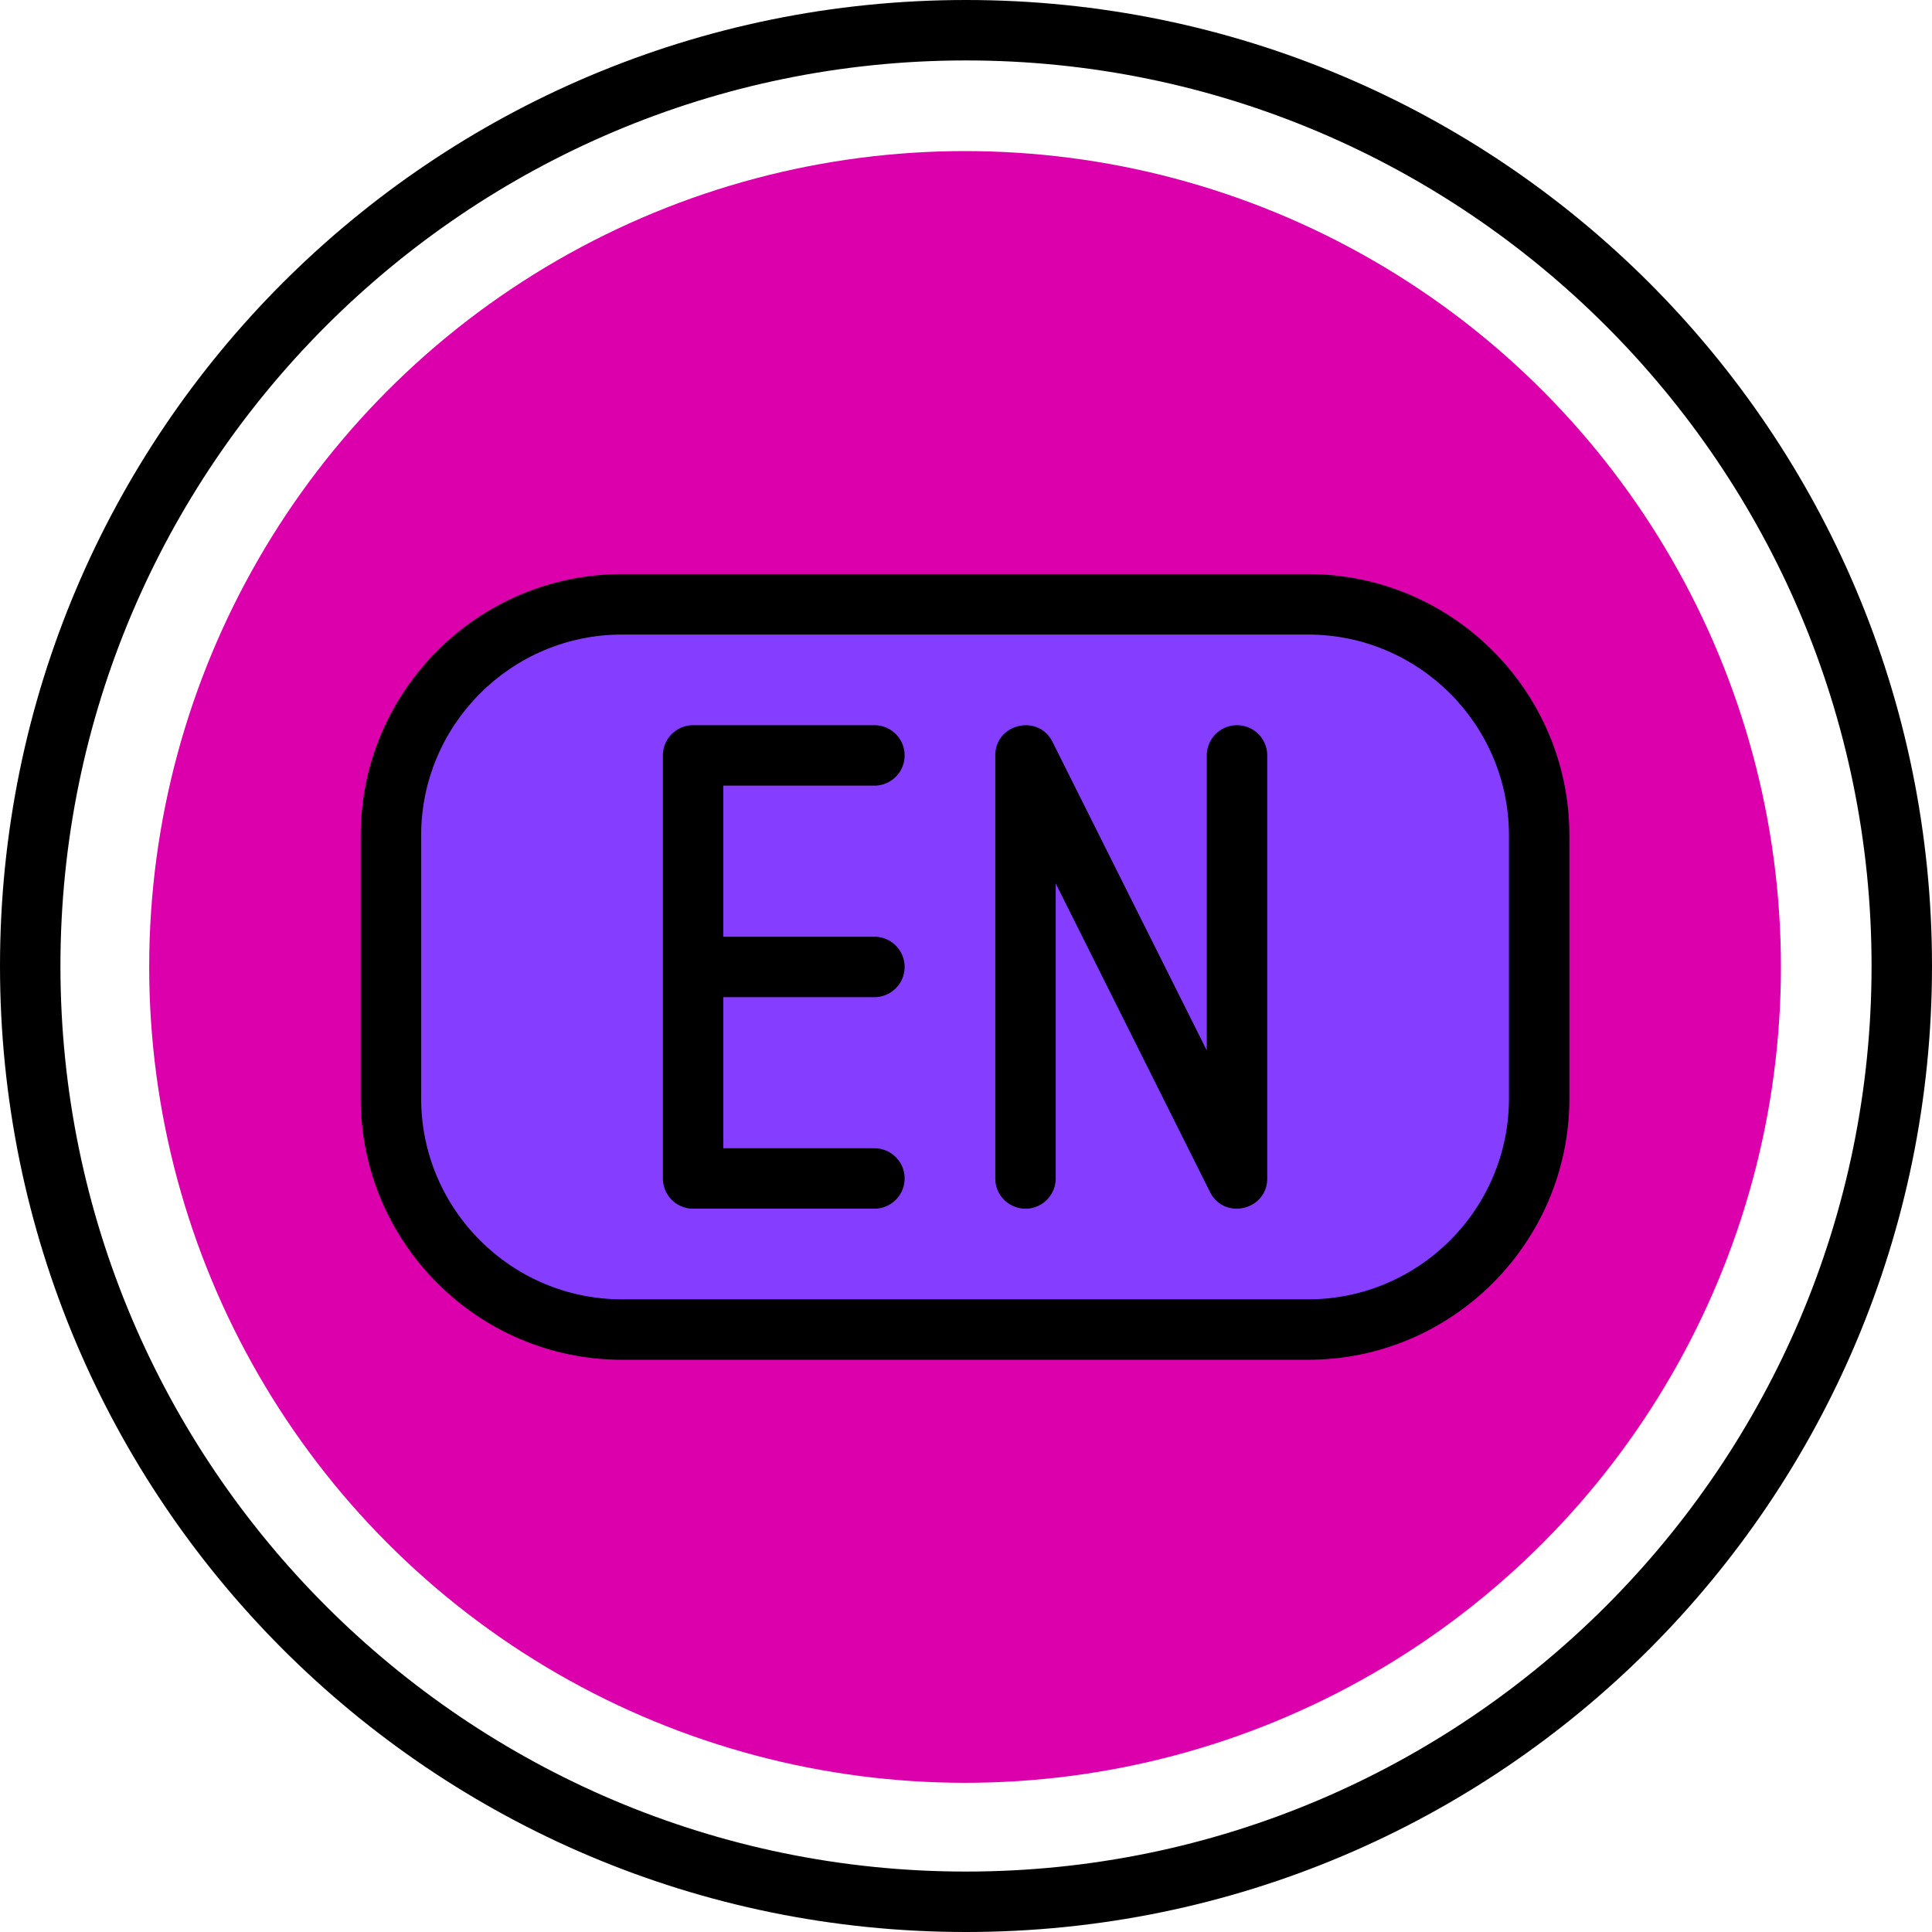 <svg xmlns="http://www.w3.org/2000/svg" xmlns:xlink="http://www.w3.org/1999/xlink" xmlns:svgjs="http://svgjs.com/svgjs" version="1.1" width="512" height="512" x="0" y="0" viewBox="0 0 511.5 511.5" style="enable-background:new 0 0 512 512" xml:space="preserve" class=""><g><circle cx="255.5" cy="256" r="216" fill="#db00ac" data-original="#ebebeb" class=""/><path fill="#853eff" d="M346.315 352h-181.63c-33.792 0-61.185-27.394-61.185-61.185v-69.63c0-33.792 27.394-61.185 61.185-61.185h181.63c33.792 0 61.185 27.394 61.185 61.185v69.63c0 33.791-27.394 61.185-61.185 61.185z" data-original="#b2cc5d" class=""/><path d="M346.315 360h-181.63c-38.149 0-69.185-31.036-69.185-69.185v-69.63c0-38.149 31.036-69.185 69.185-69.185h181.63c38.149 0 69.185 31.036 69.185 69.185v69.63c0 38.149-31.036 69.185-69.185 69.185zm-181.63-192c-29.326 0-53.185 23.859-53.185 53.185v69.63c0 29.326 23.859 53.185 53.185 53.185h181.63c29.326 0 53.185-23.859 53.185-53.185v-69.63c0-29.326-23.859-53.185-53.185-53.185z" fill="#000000" data-original="#000000" class=""/><path d="M231.5 264a8 8 0 0 0 0-16h-40v-40h40a8 8 0 0 0 0-16h-48a8 8 0 0 0-8 8v112a8 8 0 0 0 8 8h48a8 8 0 0 0 0-16h-40v-40zM327.5 192a8 8 0 0 0-8 8v78.111l-40.845-81.689C274.896 188.9 263.5 191.59 263.5 200v112a8 8 0 0 0 16 0v-78.111l40.845 81.689c3.76 7.523 15.155 4.834 15.155-3.578V200a8 8 0 0 0-8-8z" fill="#000000" data-original="#000000" class=""/><path d="M255.75 511.5C114.405 511.5 0 397.115 0 255.75 0 114.405 114.385 0 255.75 0 397.095 0 511.5 114.385 511.5 255.75c0 141.345-114.385 255.75-255.75 255.75zm0-495.5C123.551 16 16 123.551 16 255.75S123.551 495.5 255.75 495.5 495.5 387.949 495.5 255.75 387.949 16 255.75 16z" fill="#000000" data-original="#000000" class=""/></g></svg>